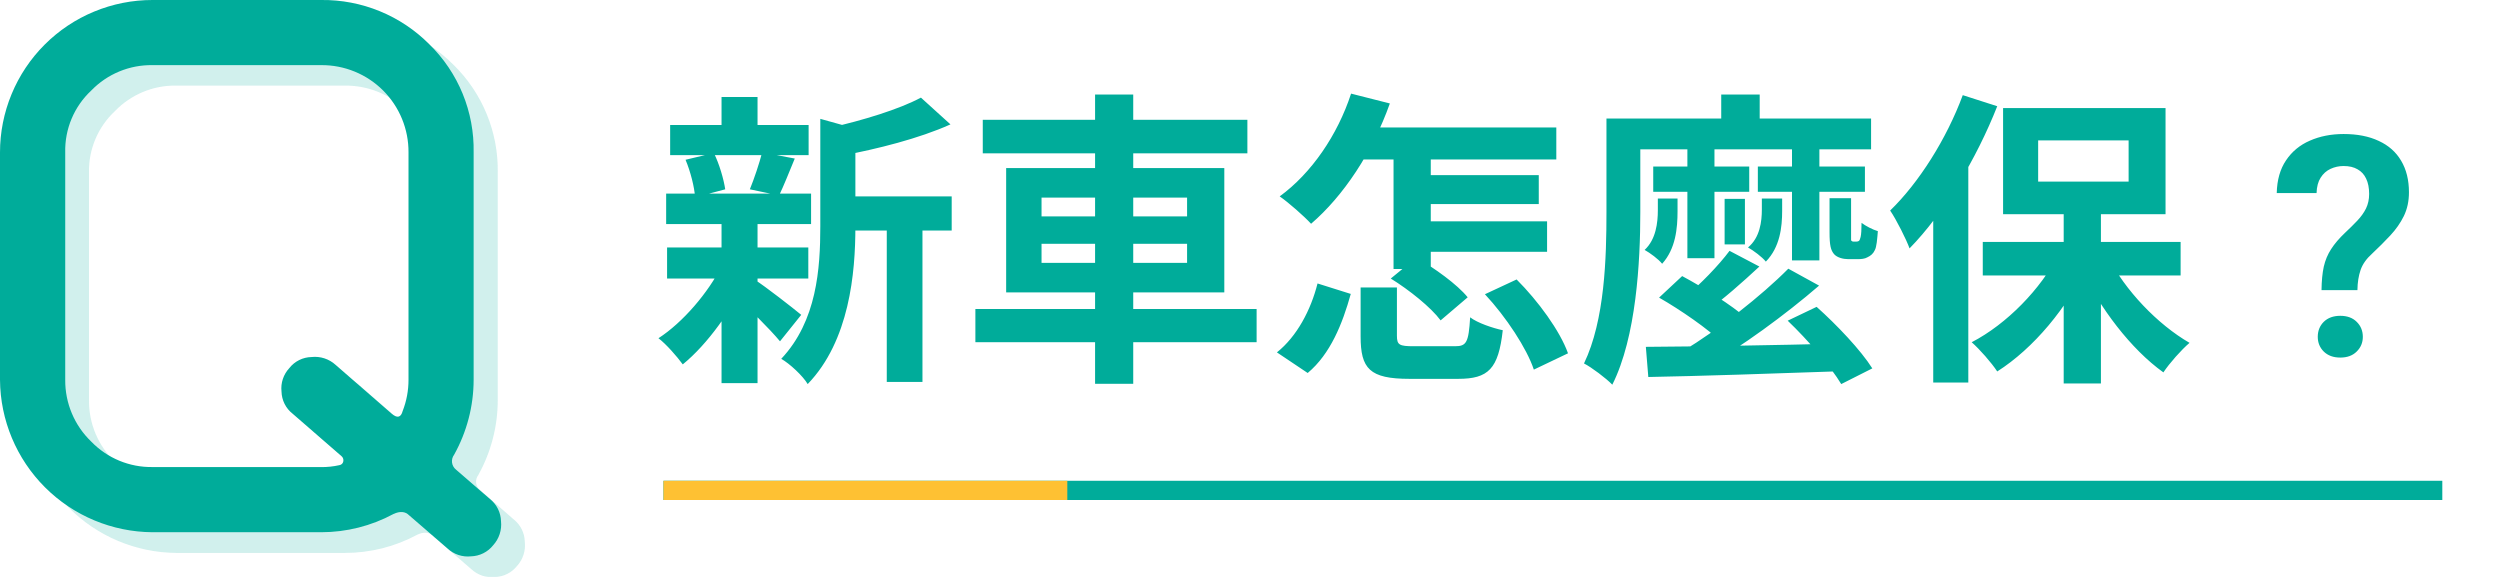 <svg width="260" height="60" viewBox="0 0 260 60" fill="none" xmlns="http://www.w3.org/2000/svg">
<path d="M87.04 20.424V23.976H98.976V20.424H87.04ZM69.696 13V16.136H84.096V13H69.696ZM69.376 25.736V28.968H84.064V25.736H69.376ZM69.28 20.136V23.304H84.352V20.136H69.28ZM92.224 21.96V39.72H95.936V21.96H92.224ZM75.04 10.088V14.408H78.784V10.088H75.04ZM75.04 23.112V39.848H78.784V23.112H75.04ZM85.312 12.36V23.528C85.312 27.912 84.96 33.384 81.248 37.32C82.112 37.8 83.52 39.112 84 39.944C88.352 35.432 88.96 28.36 88.96 23.592V14.184C89.536 14.088 89.76 13.928 89.792 13.608L85.312 12.36ZM95.776 10.152C93.504 11.368 89.728 12.52 86.304 13.288C86.752 14.024 87.296 15.368 87.488 16.2C91.232 15.496 95.584 14.408 98.848 12.936L95.776 10.152ZM78.496 29.096L76.448 30.76C77.632 31.816 80.064 34.216 81.12 35.496L83.328 32.744C82.56 32.104 79.488 29.704 78.496 29.096ZM71.296 16.616C71.808 17.832 72.224 19.464 72.288 20.52L75.424 19.688C75.264 18.632 74.816 17.064 74.24 15.912L71.296 16.616ZM79.264 15.848C78.976 16.968 78.432 18.6 77.984 19.688L81.024 20.328C81.504 19.336 82.048 17.96 82.656 16.488L79.264 15.848ZM75.072 27.624C73.664 30.44 71.008 33.544 68.48 35.176C69.28 35.784 70.4 37.064 71.008 37.896C73.568 35.816 76.224 32.136 77.792 28.616L75.072 27.624ZM102.208 12.456V15.944H129.728V12.456H102.208ZM101.44 32.136V35.592H130.688V32.136H101.44ZM113.888 9.832V39.912H117.856V9.832H113.888ZM108.32 25.352H123.456V27.336H108.32V25.352ZM108.32 20.552H123.456V22.504H108.32V20.552ZM104.64 17.48V30.408H127.328V17.48H104.64ZM141.504 29.896V34.984C141.504 38.344 142.432 39.4 146.592 39.4C147.392 39.4 150.784 39.4 151.648 39.4C154.784 39.4 155.84 38.376 156.288 34.344C155.232 34.12 153.632 33.576 152.896 33C152.736 35.624 152.512 36.008 151.328 36.008C150.464 36.008 147.68 36.008 147.04 36.008C145.536 36.008 145.28 35.88 145.28 34.92V29.896H141.504ZM144.64 28.968C146.56 30.152 148.832 31.976 149.824 33.32L152.64 30.92C151.552 29.576 149.184 27.88 147.296 26.792L144.64 28.968ZM154.432 30.6C156.64 32.968 158.784 36.232 159.52 38.44L163.072 36.744C162.24 34.408 159.968 31.304 157.728 29.064L154.432 30.6ZM137.024 29.48C136.32 32.264 134.88 34.984 132.8 36.648L136 38.792C138.368 36.808 139.616 33.672 140.48 30.568L137.024 29.48ZM140.096 13.256V16.584H161.856V13.256H140.096ZM146.656 18.216V21.224H160.032V18.216H146.656ZM146.688 23.016V26.184H160.896V23.016H146.688ZM144.928 14.408V27.976H148.8V14.408H144.928ZM140.512 9.736C139.104 14.056 136.384 18.024 133.088 20.424C134.016 21.064 135.648 22.504 136.352 23.272C139.712 20.392 142.752 15.816 144.544 10.76L140.512 9.736ZM171.168 36.072L171.424 39.208C176.64 39.112 184.416 38.856 191.68 38.6L191.808 35.72C184.32 35.912 176.288 36.04 171.168 36.072ZM185.984 27.944C183.2 30.76 178.624 34.344 175.008 36.52L177.44 38.152C181.056 36.104 185.664 32.744 189.184 29.704L185.984 27.944ZM179.872 26.088C178.752 27.592 176.8 29.608 175.264 30.856L177.6 32.264C179.2 31.144 181.184 29.384 182.976 27.72L179.872 26.088ZM172.544 30.952C174.784 32.232 177.696 34.248 179.04 35.592L181.632 33.096C180.128 31.752 177.152 29.896 174.944 28.712L172.544 30.952ZM185.92 33.352C188 35.336 190.4 38.12 191.488 39.944L194.72 38.312C193.536 36.424 191.008 33.768 188.928 31.912L185.92 33.352ZM171.936 17.32V19.944H181.92V17.32H171.936ZM182.816 17.32V19.944H193.952V17.32H182.816ZM175.488 15.432V26.856H178.304V15.432H175.488ZM179.36 20.68V25.416H181.472V20.68H179.36ZM186.368 15.432V27.08H189.216V15.432H186.368ZM172.416 20.648V21.864C172.416 23.144 172.224 24.904 171.04 25.992C171.616 26.312 172.48 26.952 172.864 27.432C174.272 25.864 174.464 23.752 174.464 21.96V20.648H172.416ZM183.232 20.648V21.8C183.232 23.016 183.04 24.712 181.792 25.736C182.368 26.056 183.264 26.728 183.648 27.208C185.12 25.704 185.344 23.624 185.344 21.928V20.648H183.232ZM190.272 20.616V24.136C190.272 25.544 190.4 26.024 190.752 26.44C191.072 26.792 191.68 26.952 192.224 26.952C192.48 26.952 192.928 26.952 193.216 26.952C193.536 26.952 193.952 26.92 194.208 26.76C194.56 26.6 194.816 26.376 194.976 26.024C195.168 25.704 195.232 24.84 195.296 24.04C194.752 23.88 194.016 23.496 193.6 23.176C193.6 23.848 193.568 24.392 193.504 24.648C193.44 24.872 193.408 25 193.312 25.064C193.28 25.096 193.152 25.128 193.056 25.128C192.928 25.128 192.832 25.128 192.768 25.128C192.64 25.128 192.576 25.064 192.512 25C192.512 24.904 192.512 24.68 192.512 24.296V20.616H190.272ZM179.008 9.832V13.96H183.008V9.832H179.008ZM169.28 12.328V15.528H194.592V12.328H169.28ZM167.072 12.328V22.056C167.072 26.728 166.912 33.288 164.736 37.8C165.504 38.184 167.072 39.368 167.68 40.008C170.176 35.048 170.592 27.176 170.592 22.056V12.328H167.072ZM214.624 21.16V39.88H218.496V21.16H214.624ZM206.208 25.16V28.648H226.784V25.16H206.208ZM219.232 26.696L216.352 27.752C218.336 32.008 221.632 36.328 224.992 38.728C225.632 37.768 226.848 36.392 227.712 35.656C224.384 33.736 220.992 30.184 219.232 26.696ZM214.112 26.408C212.256 30.056 208.704 33.704 205.056 35.592C205.888 36.328 207.104 37.704 207.712 38.632C211.488 36.232 215.04 31.976 217.12 27.464L214.112 26.408ZM211.968 14.6H221.376V18.888H211.968V14.6ZM208.32 11.24V22.28H225.216V11.24H208.32ZM204.128 9.896C202.432 14.472 199.552 19.016 196.576 21.896C197.216 22.824 198.272 24.936 198.592 25.832C202.144 22.216 205.568 16.488 207.712 11.048L204.128 9.896ZM201.056 18.76V39.784H204.704V15.144L204.672 15.112L201.056 18.76ZM245.172 30.172H241.438C241.448 29.224 241.526 28.412 241.672 27.734C241.828 27.057 242.083 26.448 242.438 25.906C242.792 25.354 243.271 24.792 243.875 24.219C244.354 23.771 244.781 23.349 245.156 22.953C245.542 22.547 245.844 22.125 246.062 21.688C246.281 21.24 246.391 20.734 246.391 20.172C246.391 19.537 246.286 19.005 246.078 18.578C245.88 18.151 245.583 17.828 245.188 17.609C244.802 17.38 244.318 17.266 243.734 17.266C243.255 17.266 242.802 17.365 242.375 17.562C241.948 17.76 241.604 18.068 241.344 18.484C241.083 18.891 240.943 19.422 240.922 20.078H236.781C236.812 18.713 237.135 17.578 237.75 16.672C238.365 15.755 239.193 15.073 240.234 14.625C241.276 14.167 242.443 13.938 243.734 13.938C245.161 13.938 246.38 14.177 247.391 14.656C248.411 15.125 249.188 15.812 249.719 16.719C250.26 17.625 250.531 18.719 250.531 20C250.531 20.917 250.354 21.74 250 22.469C249.646 23.188 249.177 23.859 248.594 24.484C248.01 25.109 247.38 25.74 246.703 26.375C246.109 26.906 245.708 27.474 245.5 28.078C245.292 28.682 245.182 29.38 245.172 30.172ZM241.047 35.031C241.047 34.406 241.255 33.885 241.672 33.469C242.099 33.052 242.672 32.844 243.391 32.844C244.109 32.844 244.677 33.052 245.094 33.469C245.521 33.885 245.734 34.406 245.734 35.031C245.734 35.635 245.521 36.146 245.094 36.562C244.677 36.979 244.109 37.188 243.391 37.188C242.672 37.188 242.099 36.979 241.672 36.562C241.255 36.146 241.047 35.635 241.047 35.031Z" fill="#00AC9A"/>
<rect x="69" y="50" width="185" height="2" fill="#00AC9A"/>
<rect x="69" y="50" width="42" height="2" fill="#FEC133"/>
<g clip-path="url(#clip0_75_1411)">
<g opacity="0.7">
<path opacity="0.26" d="M53.429 54.023C53.778 54.299 54.062 54.649 54.261 55.047C54.46 55.445 54.569 55.882 54.581 56.326C54.636 56.783 54.592 57.246 54.451 57.683C54.311 58.121 54.079 58.524 53.769 58.863C53.492 59.211 53.142 59.494 52.744 59.692C52.346 59.89 51.91 59.999 51.465 60.01C51.024 60.057 50.578 60.009 50.157 59.869C49.736 59.729 49.35 59.5 49.025 59.198L45.032 55.743C44.626 55.337 44.083 55.291 43.403 55.606C41.092 56.852 38.508 57.504 35.883 57.504H18.337C14.142 57.469 10.128 55.784 7.165 52.812C4.203 49.841 2.529 45.823 2.507 41.627V17.982C2.506 15.9 2.915 13.838 3.712 11.914C4.509 9.989 5.677 8.241 7.149 6.769C8.622 5.296 10.37 4.128 12.294 3.332C14.218 2.535 16.28 2.125 18.363 2.126H35.909C37.997 2.102 40.068 2.498 42 3.289C43.932 4.081 45.686 5.252 47.158 6.733C48.653 8.194 49.833 9.946 50.625 11.881C51.418 13.816 51.806 15.892 51.765 17.982V41.627C51.761 44.354 51.063 47.034 49.735 49.416C49.558 49.651 49.48 49.946 49.518 50.239C49.556 50.531 49.707 50.796 49.938 50.978L53.429 54.023ZM35.883 50.704C36.522 50.71 37.158 50.642 37.781 50.502C37.883 50.487 37.978 50.44 38.052 50.366C38.125 50.293 38.172 50.198 38.187 50.096C38.204 49.995 38.195 49.892 38.159 49.797C38.123 49.701 38.063 49.617 37.984 49.553L32.91 45.148C32.559 44.874 32.273 44.525 32.074 44.127C31.874 43.728 31.767 43.29 31.758 42.845C31.711 42.404 31.759 41.959 31.899 41.539C32.039 41.118 32.268 40.733 32.57 40.409C32.845 40.059 33.194 39.774 33.592 39.575C33.991 39.375 34.428 39.267 34.874 39.258C35.325 39.207 35.782 39.253 36.215 39.393C36.647 39.533 37.044 39.763 37.38 40.069L43.205 45.143C43.794 45.651 44.174 45.549 44.357 44.874C44.762 43.838 44.968 42.735 44.966 41.622V17.977C44.974 16.783 44.745 15.599 44.291 14.494C43.838 13.389 43.169 12.385 42.325 11.54C41.48 10.696 40.477 10.028 39.372 9.574C38.267 9.121 37.083 8.892 35.888 8.9H18.337C17.152 8.881 15.975 9.105 14.88 9.559C13.785 10.013 12.794 10.687 11.97 11.538C11.087 12.358 10.388 13.356 9.92 14.466C9.452 15.576 9.226 16.773 9.255 17.977V41.622C9.243 42.823 9.478 44.014 9.945 45.12C10.412 46.227 11.101 47.226 11.97 48.056C12.794 48.908 13.784 49.583 14.88 50.037C15.975 50.492 17.152 50.717 18.337 50.699L35.883 50.704Z" fill="#00AC9A"/>
</g>
<path d="M50.953 51.897C51.302 52.173 51.586 52.523 51.785 52.921C51.983 53.319 52.093 53.756 52.105 54.2C52.154 54.652 52.107 55.109 51.966 55.541C51.825 55.974 51.594 56.371 51.288 56.707C51.011 57.056 50.662 57.34 50.264 57.538C49.866 57.737 49.429 57.847 48.984 57.859C48.544 57.906 48.098 57.858 47.678 57.718C47.258 57.578 46.873 57.349 46.549 57.047L42.55 53.592C42.145 53.186 41.602 53.14 40.922 53.455C38.611 54.7 36.027 55.352 33.402 55.352H15.856C11.66 55.324 7.644 53.645 4.677 50.679C1.709 47.712 0.029 43.697 8.12546e-07 39.501V15.856C-0.001 13.774 0.409 11.712 1.206 9.788C2.002 7.863 3.17 6.115 4.643 4.643C6.115 3.17 7.863 2.002 9.788 1.206C11.712 0.409 13.774 -0.001 15.856 -1.99075e-05H33.402C35.49 -0.024 37.562 0.372 39.494 1.163C41.426 1.954 43.18 3.126 44.651 4.607C46.146 6.068 47.326 7.82 48.119 9.755C48.911 11.69 49.299 13.766 49.258 15.856V39.501C49.255 42.227 48.556 44.908 47.229 47.29C47.052 47.524 46.974 47.819 47.012 48.11C47.05 48.401 47.201 48.666 47.432 48.847L50.953 51.897ZM33.402 48.578C34.04 48.584 34.677 48.516 35.3 48.375C35.402 48.361 35.497 48.314 35.571 48.24C35.644 48.167 35.691 48.072 35.706 47.969C35.724 47.869 35.715 47.766 35.679 47.67C35.644 47.574 35.583 47.49 35.503 47.427L30.429 43.022C30.078 42.748 29.793 42.398 29.594 42C29.395 41.602 29.287 41.164 29.277 40.719C29.229 40.278 29.277 39.833 29.417 39.413C29.558 38.992 29.787 38.607 30.089 38.283C30.363 37.932 30.712 37.647 31.111 37.448C31.509 37.249 31.947 37.141 32.392 37.132C32.844 37.081 33.301 37.127 33.733 37.267C34.166 37.407 34.563 37.637 34.899 37.943L40.724 43.017C41.312 43.525 41.698 43.423 41.876 42.748C42.281 41.712 42.487 40.609 42.485 39.496V15.851C42.493 14.657 42.264 13.472 41.811 12.367C41.358 11.262 40.69 10.258 39.845 9.413C39.001 8.568 37.996 7.9 36.891 7.447C35.786 6.994 34.602 6.765 33.407 6.774H15.861C14.676 6.755 13.499 6.979 12.404 7.433C11.309 7.887 10.318 8.56 9.493 9.412C8.612 10.233 7.915 11.231 7.448 12.341C6.981 13.451 6.755 14.647 6.784 15.851V39.496C6.772 40.697 7.007 41.887 7.473 42.993C7.939 44.1 8.626 45.099 9.493 45.93C10.318 46.782 11.308 47.457 12.403 47.911C13.499 48.366 14.676 48.591 15.861 48.573L33.402 48.578Z" fill="#00AC9A"/>
</g>
<defs>
<clipPath id="clip0_75_1411">
<rect width="54.596" height="60" fill="white"/>
</clipPath>
</defs>
</svg>
